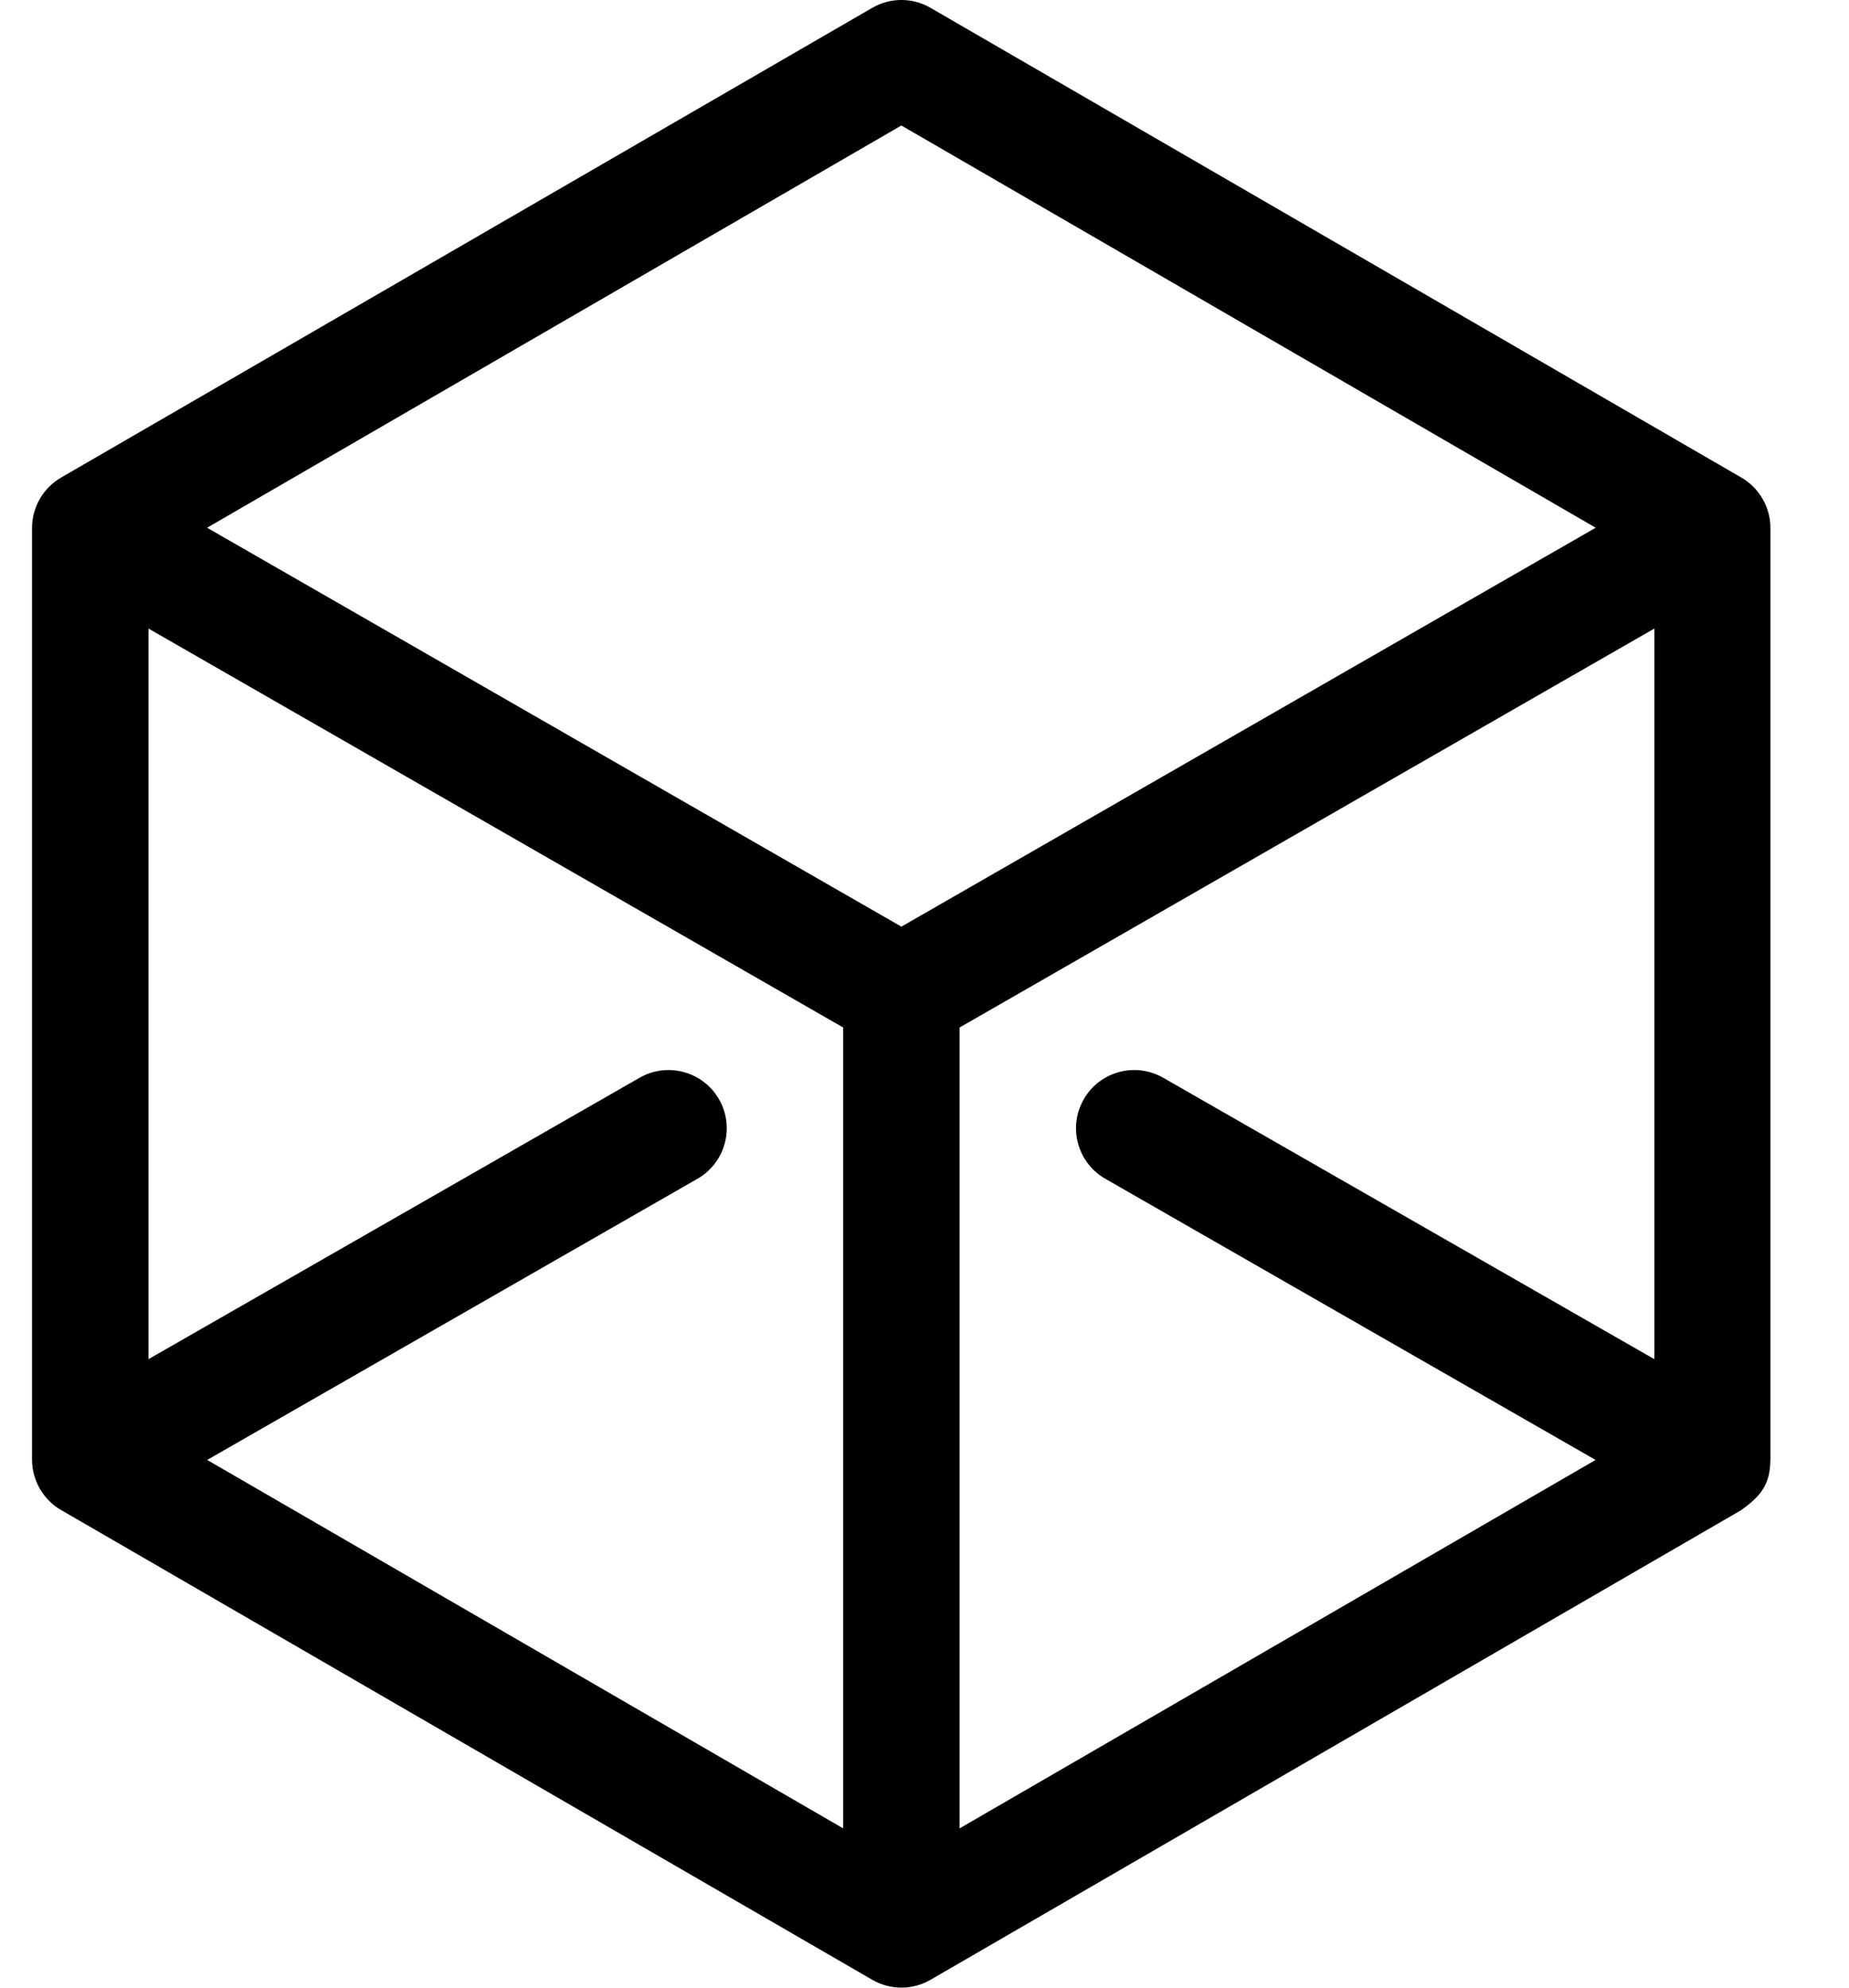 <svg width="40" height="43" viewBox="0 0 40 43" fill="#f78cb6" xmlns="http://www.w3.org/2000/svg">
<path d="M37.672 10.332L20.131 0.17C19.741 -0.057 19.259 -0.057 18.869 0.17L1.321 10.332C0.934 10.556 0.693 10.973 0.693 11.421C0.693 11.423 0.693 11.426 0.693 11.428V31.578C0.693 32.03 0.939 32.453 1.334 32.675L18.869 42.83C19.058 42.94 19.282 43 19.5 43C19.727 43 19.95 42.936 20.131 42.83L37.659 32.675C37.662 32.673 37.665 32.672 37.668 32.67C38.074 32.377 38.293 32.131 38.299 31.593C38.299 31.588 38.3 31.583 38.3 31.578V11.428C38.3 11.426 38.3 11.423 38.3 11.421C38.3 10.973 38.058 10.556 37.672 10.332ZM18.241 39.555L4.482 31.584L15.089 25.501C15.692 25.155 15.901 24.385 15.555 23.782C15.209 23.179 14.439 22.97 13.836 23.316L3.212 29.404V13.598L18.241 22.229V39.555ZM19.5 20.047L4.48 11.417L19.5 2.715L34.52 11.417L19.5 20.047ZM35.789 29.404L25.164 23.316C24.561 22.97 23.791 23.178 23.445 23.782C23.099 24.385 23.308 25.155 23.911 25.501L34.518 31.584L20.759 39.555V22.229L35.789 13.598V29.404H35.789Z" fill="currentColor"/>
</svg>
